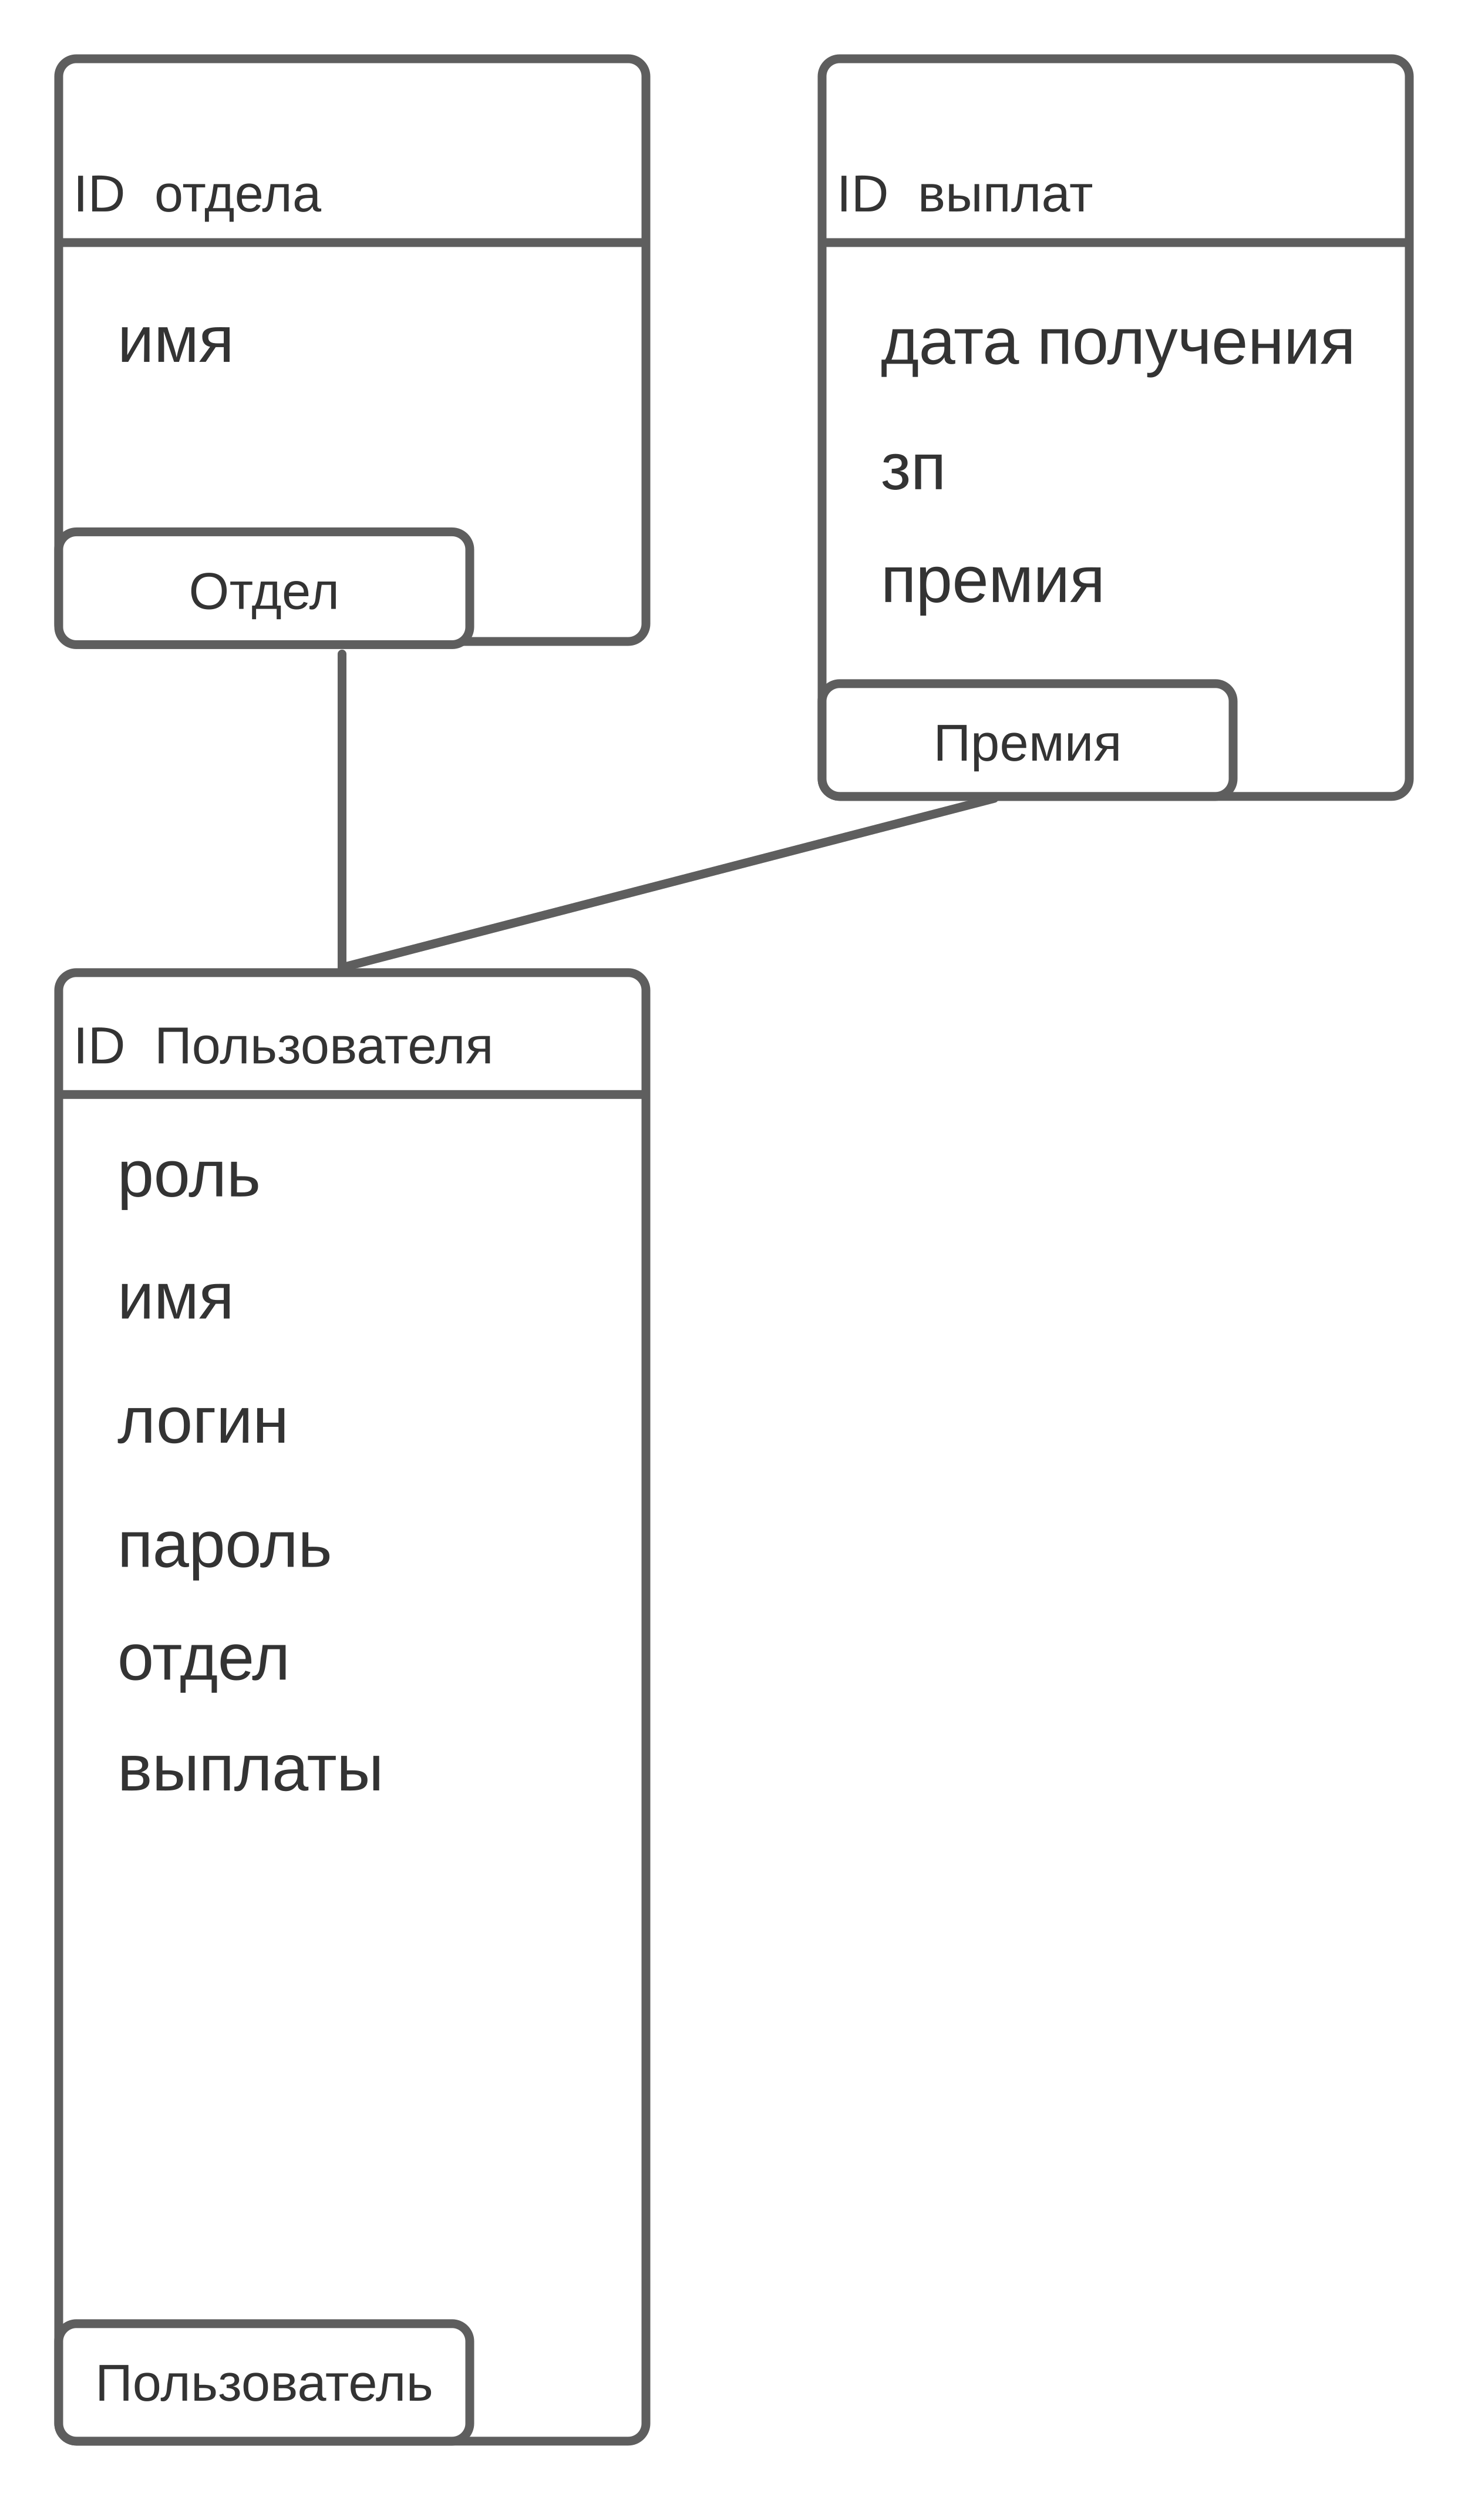 <svg xmlns="http://www.w3.org/2000/svg" xmlns:xlink="http://www.w3.org/1999/xlink" xmlns:lucid="lucid" width="500" height="851.16"><g transform="translate(-180 -68.838)" lucid:page-tab-id="0_0"><path d="M0 0h1870.87v1322.83H0z" fill="#fff"/><path d="M200 406c0-3.3 2.7-6 6-6h188c3.3 0 6 2.7 6 6v488c0 3.3-2.7 6-6 6H206c-3.3 0-6-2.7-6-6z" stroke="#5e5e5e" stroke-width="3" fill-opacity="0"/><path d="M220 457.73h60v27.54h-60z" fill="none"/><use xlink:href="#a" transform="matrix(1,0,0,1,220,457.729) translate(0 18.444)"/><path d="M200.75 441.5c0-.4.34-.75.75-.75h197c.4 0 .75.34.75.75 0 .4-.34.75-.75.75h-197c-.4 0-.75-.34-.75-.75z" stroke="#5e5e5e" stroke-width="1.5" fill="none"/><path d="M200 866c0-3.3 2.7-6 6-6h128c3.3 0 6 2.7 6 6v28c0 3.3-2.7 6-6 6H206c-3.3 0-6-2.7-6-6z" stroke="#5e5e5e" stroke-width="3" fill="#fff"/><use xlink:href="#b" transform="matrix(1,0,0,1,212,872) translate(0.42 14.222)"/><path d="M200 411.67h200v52.66H200z" fill="#fff" fill-opacity="0"/><use xlink:href="#c" transform="matrix(1,0,0,1,205,416.667) translate(0 14.222)"/><use xlink:href="#d" transform="matrix(1,0,0,1,205,416.667) translate(27.605 14.222)"/><path d="M220 542.27h65.87v27.54H220z" fill="none"/><use xlink:href="#e" transform="matrix(1,0,0,1,220,542.271) translate(0 17.778)"/><use xlink:href="#f" transform="matrix(1,0,0,1,220,542.271) translate(33 44.444)"/><path d="M220 584.54h75v27.55h-75z" fill="none"/><use xlink:href="#g" transform="matrix(1,0,0,1,220,584.543) translate(0 17.778)"/><use xlink:href="#f" transform="matrix(1,0,0,1,220,584.543) translate(38 44.444)"/><path d="M220 500h40v27.54h-40z" fill="none"/><use xlink:href="#h" transform="matrix(1,0,0,1,220,500) translate(0 17.778)"/><use xlink:href="#f" transform="matrix(1,0,0,1,220,500) translate(20 44.444)"/><path d="M220 622.27h75v27.54h-75z" fill="none"/><use xlink:href="#i" transform="matrix(1,0,0,1,220,622.271) translate(0 18.444)"/><path d="M220 660h75v27.54h-75z" fill="none"/><use xlink:href="#j" transform="matrix(1,0,0,1,220,660) translate(0 18.444)"/><path d="M296.5 290.75c.4 0 .75.34.75.75v107c0 .4-.34.75-.75.75-.4 0-.75-.34-.75-.75v-107c0-.4.34-.75.75-.75z" stroke="#5e5e5e" stroke-width="1.5" fill="none"/><path d="M200 94.84c0-3.32 2.7-6 6-6h188c3.3 0 6 2.68 6 6v186.4c0 3.3-2.7 6-6 6H206c-3.3 0-6-2.7-6-6z" stroke="#5e5e5e" stroke-width="3" fill-opacity="0"/><path d="M200.75 151.43c0-.4.34-.75.75-.75h197c.4 0 .75.34.75.75 0 .42-.34.75-.75.75h-197c-.4 0-.75-.33-.75-.75z" stroke="#5e5e5e" stroke-width="1.5" fill="none"/><path d="M200 255.93c0-3.3 2.7-6 6-6h128c3.3 0 6 2.7 6 6v26.4c0 3.32-2.7 6-6 6H206c-3.3 0-6-2.68-6-6z" stroke="#5e5e5e" stroke-width="3" fill="#fff"/><use xlink:href="#k" transform="matrix(1,0,0,1,212,261.933) translate(32.321 14.222)"/><path d="M200 121.6h200v52.67H200z" fill="#fff" fill-opacity="0"/><use xlink:href="#c" transform="matrix(1,0,0,1,205,126.6) translate(0 14.222)"/><use xlink:href="#l" transform="matrix(1,0,0,1,205,126.6) translate(27.605 14.222)"/><path d="M220 174.27h40v27.54h-40z" fill="none"/><use xlink:href="#h" transform="matrix(1,0,0,1,220,174.267) translate(0 17.778)"/><use xlink:href="#f" transform="matrix(1,0,0,1,220,174.267) translate(20 44.444)"/><path d="M460 94.84c0-3.32 2.7-6 6-6h188c3.3 0 6 2.68 6 6V334c0 3.3-2.7 6-6 6H466c-3.3 0-6-2.7-6-6z" stroke="#5e5e5e" stroke-width="3" fill-opacity="0"/><path d="M460.75 151.43c0-.4.34-.75.75-.75h197c.4 0 .75.34.75.75 0 .42-.34.75-.75.75h-197c-.4 0-.75-.33-.75-.75z" stroke="#5e5e5e" stroke-width="1.5" fill="none"/><path d="M460 307.6c0-3.3 2.7-6 6-6h128c3.3 0 6 2.7 6 6V334c0 3.3-2.7 6-6 6H466c-3.3 0-6-2.7-6-6z" stroke="#5e5e5e" stroke-width="3" fill="#fff"/><use xlink:href="#m" transform="matrix(1,0,0,1,472,313.6) translate(25.901 14.222)"/><path d="M460 121.6h200v52.67H460z" fill="#fff" fill-opacity="0"/><use xlink:href="#c" transform="matrix(1,0,0,1,465,126.6) translate(0 14.222)"/><use xlink:href="#n" transform="matrix(1,0,0,1,465,126.6) translate(27.605 14.222)"/><path d="M480 174.27h180v27.54H480z" fill="none"/><g><use xlink:href="#o" transform="matrix(1,0,0,1,480,174.267) translate(0 18.444)"/><use xlink:href="#p" transform="matrix(1,0,0,1,480,174.267) translate(53.21 18.444)"/></g><path d="M480 255.36h140v27.54H480z" fill="none"/><g><use xlink:href="#q" transform="matrix(1,0,0,1,480,255.362) translate(0 18.444)"/></g><g><path d="M519.35 340.5c.1.4-.14.8-.54.9l-221.78 57.5c-.4.1-.8-.14-.92-.54-.1-.4.14-.8.54-.9l221.8-57.5c.4-.1.8.13.9.53z" stroke="#5e5e5e" stroke-width="1.5" fill="none"/></g><path d="M480 216.95h140v27.55H480z" fill="none"/><g><use xlink:href="#r" transform="matrix(1,0,0,1,480,216.955) translate(0 18.444)"/></g><defs><path fill="#333" d="M115-194c55 1 70 41 70 98S169 2 115 4C84 4 66-9 55-30l1 105H24l-1-265h31l2 30c10-21 28-34 59-34zm-8 174c40 0 45-34 45-75s-6-73-45-74c-42 0-51 32-51 76 0 43 10 73 51 73" id="s"/><path fill="#333" d="M100-194c62-1 85 37 85 99 1 63-27 99-86 99S16-35 15-95c0-66 28-99 85-99zM99-20c44 1 53-31 53-75 0-43-8-75-51-75s-53 32-53 75 10 74 51 75" id="t"/><path fill="#333" d="M153 0v-167H87C74-108 81-27 38 0 29 5 12 6 2 1v-22c51 4 39-64 49-112 5-25 4-25 8-57h126V0h-32" id="u"/><path fill="#333" d="M173-56C173 11 92 0 25 0v-190h32v80c58-2 117-2 116 54zm-34 0c0-39-44-31-82-32v66c39 0 82 6 82-34" id="v"/><g id="a"><use transform="matrix(0.062,0,0,0.062,0,0)" xlink:href="#s"/><use transform="matrix(0.062,0,0,0.062,12.346,0)" xlink:href="#t"/><use transform="matrix(0.062,0,0,0.062,24.198,0)" xlink:href="#u"/><use transform="matrix(0.062,0,0,0.062,37.16,0)" xlink:href="#v"/></g><path fill="#333" d="M197 0v-219H63V0H30v-248h201V0h-34" id="w"/><path fill="#333" d="M152-53C154 19 21 22 9-41l28-8c5 36 84 42 81-4-1-29-28-34-58-35v-24c28 0 55-4 55-30 0-19-14-29-34-28-20 0-35 7-38 25l-28-3c4-33 30-46 66-46 37 0 66 15 66 50 0 27-20 41-44 44 27 5 48 17 49 47" id="x"/><path fill="#333" d="M176-55C176 11 93 0 25 0v-190c61 3 142-15 144 47 1 29-21 35-39 44 27 3 46 16 46 44zm-34 0c0-41-47-30-85-32v64c38-1 85 8 85-32zm-6-83c0-36-44-26-79-28v56c34-2 79 8 79-28" id="y"/><path fill="#333" d="M141-36C126-15 110 5 73 4 37 3 15-17 15-53c-1-64 63-63 125-63 3-35-9-54-41-54-24 1-41 7-42 31l-33-3c5-37 33-52 76-52 45 0 72 20 72 64v82c-1 20 7 32 28 27v20c-31 9-61-2-59-35zM48-53c0 20 12 33 32 33 41-3 63-29 60-74-43 2-92-5-92 41" id="z"/><path fill="#333" d="M6-190h153v23H98V0H67v-167H6v-23" id="A"/><path fill="#333" d="M100-194c63 0 86 42 84 106H49c0 40 14 67 53 68 26 1 43-12 49-29l28 8c-11 28-37 45-77 45C44 4 14-33 15-96c1-61 26-98 85-98zm52 81c6-60-76-77-97-28-3 7-6 17-6 28h103" id="B"/><g id="b"><use transform="matrix(0.049,0,0,0.049,0,0)" xlink:href="#w"/><use transform="matrix(0.049,0,0,0.049,12.741,0)" xlink:href="#t"/><use transform="matrix(0.049,0,0,0.049,22.222,0)" xlink:href="#u"/><use transform="matrix(0.049,0,0,0.049,32.593,0)" xlink:href="#v"/><use transform="matrix(0.049,0,0,0.049,41.827,0)" xlink:href="#x"/><use transform="matrix(0.049,0,0,0.049,49.778,0)" xlink:href="#t"/><use transform="matrix(0.049,0,0,0.049,59.654,0)" xlink:href="#y"/><use transform="matrix(0.049,0,0,0.049,68.889,0)" xlink:href="#z"/><use transform="matrix(0.049,0,0,0.049,78.37,0)" xlink:href="#A"/><use transform="matrix(0.049,0,0,0.049,86.272,0)" xlink:href="#B"/><use transform="matrix(0.049,0,0,0.049,95.556,0)" xlink:href="#u"/><use transform="matrix(0.049,0,0,0.049,105.926,0)" xlink:href="#v"/></g><path fill="#333" d="M33 0v-248h34V0H33" id="C"/><path fill="#333" d="M30-248c118-7 216 8 213 122C240-48 200 0 122 0H30v-248zM63-27c89 8 146-16 146-99s-60-101-146-95v194" id="D"/><g id="c"><use transform="matrix(0.049,0,0,0.049,0,0)" xlink:href="#C"/><use transform="matrix(0.049,0,0,0.049,4.938,0)" xlink:href="#D"/></g><path fill="#333" d="M20-138c-1-64 85-51 150-52V0h-32v-81H94L39 0H3l60-83c-28-5-43-24-43-55zm33 3c0 40 46 33 85 33v-66c-39 0-85-6-85 33" id="E"/><g id="d"><use transform="matrix(0.049,0,0,0.049,0,0)" xlink:href="#w"/><use transform="matrix(0.049,0,0,0.049,12.741,0)" xlink:href="#t"/><use transform="matrix(0.049,0,0,0.049,22.222,0)" xlink:href="#u"/><use transform="matrix(0.049,0,0,0.049,32.593,0)" xlink:href="#v"/><use transform="matrix(0.049,0,0,0.049,41.827,0)" xlink:href="#x"/><use transform="matrix(0.049,0,0,0.049,49.778,0)" xlink:href="#t"/><use transform="matrix(0.049,0,0,0.049,59.654,0)" xlink:href="#y"/><use transform="matrix(0.049,0,0,0.049,68.889,0)" xlink:href="#z"/><use transform="matrix(0.049,0,0,0.049,78.37,0)" xlink:href="#A"/><use transform="matrix(0.049,0,0,0.049,86.272,0)" xlink:href="#B"/><use transform="matrix(0.049,0,0,0.049,95.556,0)" xlink:href="#u"/><use transform="matrix(0.049,0,0,0.049,105.926,0)" xlink:href="#E"/></g><path fill="#333" d="M121-190v23H57V0H25v-190h96" id="F"/><path fill="#333" d="M56-190L54-37l88-153h34V0h-30l2-153L59 0H25v-190h31" id="G"/><path fill="#333" d="M57-190v80h85v-80h32V0h-32v-87H57V0H25v-190h32" id="H"/><g id="e"><use transform="matrix(0.062,0,0,0.062,0,0)" xlink:href="#u"/><use transform="matrix(0.062,0,0,0.062,13.21,0)" xlink:href="#t"/><use transform="matrix(0.062,0,0,0.062,25.556,0)" xlink:href="#F"/><use transform="matrix(0.062,0,0,0.062,33.642,0)" xlink:href="#G"/><use transform="matrix(0.062,0,0,0.062,46.049,0)" xlink:href="#H"/></g><path fill="#333" d="M170-190V0h-32v-167H57V0H25v-190h145" id="I"/><g id="g"><use transform="matrix(0.062,0,0,0.062,0,0)" xlink:href="#I"/><use transform="matrix(0.062,0,0,0.062,11.975,0)" xlink:href="#z"/><use transform="matrix(0.062,0,0,0.062,24.321,0)" xlink:href="#s"/><use transform="matrix(0.062,0,0,0.062,36.667,0)" xlink:href="#t"/><use transform="matrix(0.062,0,0,0.062,48.519,0)" xlink:href="#u"/><use transform="matrix(0.062,0,0,0.062,61.481,0)" xlink:href="#v"/></g><path fill="#333" d="M138 0h-27L54-167c3 53 2 111 2 167H25v-190h49c16 56 39 106 51 166 11-61 34-110 50-166h48V0h-31l2-168" id="J"/><g id="h"><use transform="matrix(0.062,0,0,0.062,0,0)" xlink:href="#G"/><use transform="matrix(0.062,0,0,0.062,12.407,0)" xlink:href="#J"/><use transform="matrix(0.062,0,0,0.062,27.654,0)" xlink:href="#E"/></g><path fill="#333" d="M147-167H93C83-118 77-63 59-23h88v-144zM24-23c26-44 31-102 41-167h113v167h26v95h-29V0H32v72H4v-95h20" id="K"/><g id="i"><use transform="matrix(0.062,0,0,0.062,0,0)" xlink:href="#t"/><use transform="matrix(0.062,0,0,0.062,11.852,0)" xlink:href="#A"/><use transform="matrix(0.062,0,0,0.062,21.235,0)" xlink:href="#K"/><use transform="matrix(0.062,0,0,0.062,34.198,0)" xlink:href="#B"/><use transform="matrix(0.062,0,0,0.062,45.802,0)" xlink:href="#u"/></g><path fill="#333" d="M170-56C169 10 92 0 25 0v-190h32v80c58-2 114-1 113 54zm-34 0c0-38-42-32-79-32v66c38 0 79 5 79-34zm66 56v-190h32V0h-32" id="L"/><g id="j"><use transform="matrix(0.062,0,0,0.062,0,0)" xlink:href="#y"/><use transform="matrix(0.062,0,0,0.062,11.79,0)" xlink:href="#L"/><use transform="matrix(0.062,0,0,0.062,27.716,0)" xlink:href="#I"/><use transform="matrix(0.062,0,0,0.062,39.691,0)" xlink:href="#u"/><use transform="matrix(0.062,0,0,0.062,52.654,0)" xlink:href="#z"/><use transform="matrix(0.062,0,0,0.062,64.506,0)" xlink:href="#A"/><use transform="matrix(0.062,0,0,0.062,74.63,0)" xlink:href="#L"/></g><path fill="#333" d="M140-251c81 0 123 46 123 126C263-46 219 4 140 4 59 4 17-45 17-125s42-126 123-126zm0 227c63 0 89-41 89-101s-29-99-89-99c-61 0-89 39-89 99S79-25 140-24" id="M"/><g id="k"><use transform="matrix(0.049,0,0,0.049,0,0)" xlink:href="#M"/><use transform="matrix(0.049,0,0,0.049,13.827,0)" xlink:href="#A"/><use transform="matrix(0.049,0,0,0.049,21.333,0)" xlink:href="#K"/><use transform="matrix(0.049,0,0,0.049,31.704,0)" xlink:href="#B"/><use transform="matrix(0.049,0,0,0.049,40.988,0)" xlink:href="#u"/></g><g id="l"><use transform="matrix(0.049,0,0,0.049,0,0)" xlink:href="#t"/><use transform="matrix(0.049,0,0,0.049,9.481,0)" xlink:href="#A"/><use transform="matrix(0.049,0,0,0.049,16.988,0)" xlink:href="#K"/><use transform="matrix(0.049,0,0,0.049,27.358,0)" xlink:href="#B"/><use transform="matrix(0.049,0,0,0.049,36.642,0)" xlink:href="#u"/><use transform="matrix(0.049,0,0,0.049,47.012,0)" xlink:href="#z"/></g><g id="m"><use transform="matrix(0.049,0,0,0.049,0,0)" xlink:href="#w"/><use transform="matrix(0.049,0,0,0.049,12.741,0)" xlink:href="#s"/><use transform="matrix(0.049,0,0,0.049,22.617,0)" xlink:href="#B"/><use transform="matrix(0.049,0,0,0.049,32.494,0)" xlink:href="#J"/><use transform="matrix(0.049,0,0,0.049,44.691,0)" xlink:href="#G"/><use transform="matrix(0.049,0,0,0.049,54.617,0)" xlink:href="#E"/></g><g id="n"><use transform="matrix(0.049,0,0,0.049,0,0)" xlink:href="#y"/><use transform="matrix(0.049,0,0,0.049,9.432,0)" xlink:href="#L"/><use transform="matrix(0.049,0,0,0.049,22.173,0)" xlink:href="#I"/><use transform="matrix(0.049,0,0,0.049,31.753,0)" xlink:href="#u"/><use transform="matrix(0.049,0,0,0.049,42.123,0)" xlink:href="#z"/><use transform="matrix(0.049,0,0,0.049,51.605,0)" xlink:href="#A"/></g><g id="o"><use transform="matrix(0.062,0,0,0.062,0,0)" xlink:href="#K"/><use transform="matrix(0.062,0,0,0.062,12.963,0)" xlink:href="#z"/><use transform="matrix(0.062,0,0,0.062,24.815,0)" xlink:href="#A"/><use transform="matrix(0.062,0,0,0.062,34.691,0)" xlink:href="#z"/></g><path fill="#333" d="M179-190L93 31C79 59 56 82 12 73V49c39 6 53-20 64-50L1-190h34L92-34l54-156h33" id="N"/><path fill="#333" d="M131-81C94-61 21-56 21-118v-72h32c4 39-16 99 29 99 19 0 33-5 49-8v-91h31V0h-31v-81" id="O"/><g id="p"><use transform="matrix(0.062,0,0,0.062,0,0)" xlink:href="#I"/><use transform="matrix(0.062,0,0,0.062,11.975,0)" xlink:href="#t"/><use transform="matrix(0.062,0,0,0.062,23.827,0)" xlink:href="#u"/><use transform="matrix(0.062,0,0,0.062,36.79,0)" xlink:href="#N"/><use transform="matrix(0.062,0,0,0.062,47.901,0)" xlink:href="#O"/><use transform="matrix(0.062,0,0,0.062,59.444,0)" xlink:href="#B"/><use transform="matrix(0.062,0,0,0.062,71.79,0)" xlink:href="#H"/><use transform="matrix(0.062,0,0,0.062,84.012,0)" xlink:href="#G"/><use transform="matrix(0.062,0,0,0.062,96.42,0)" xlink:href="#E"/></g><g id="q"><use transform="matrix(0.062,0,0,0.062,0,0)" xlink:href="#I"/><use transform="matrix(0.062,0,0,0.062,11.975,0)" xlink:href="#s"/><use transform="matrix(0.062,0,0,0.062,24.321,0)" xlink:href="#B"/><use transform="matrix(0.062,0,0,0.062,36.667,0)" xlink:href="#J"/><use transform="matrix(0.062,0,0,0.062,51.914,0)" xlink:href="#G"/><use transform="matrix(0.062,0,0,0.062,64.321,0)" xlink:href="#E"/></g><g id="r"><use transform="matrix(0.062,0,0,0.062,0,0)" xlink:href="#x"/><use transform="matrix(0.062,0,0,0.062,10.185,0)" xlink:href="#I"/></g></defs></g></svg>